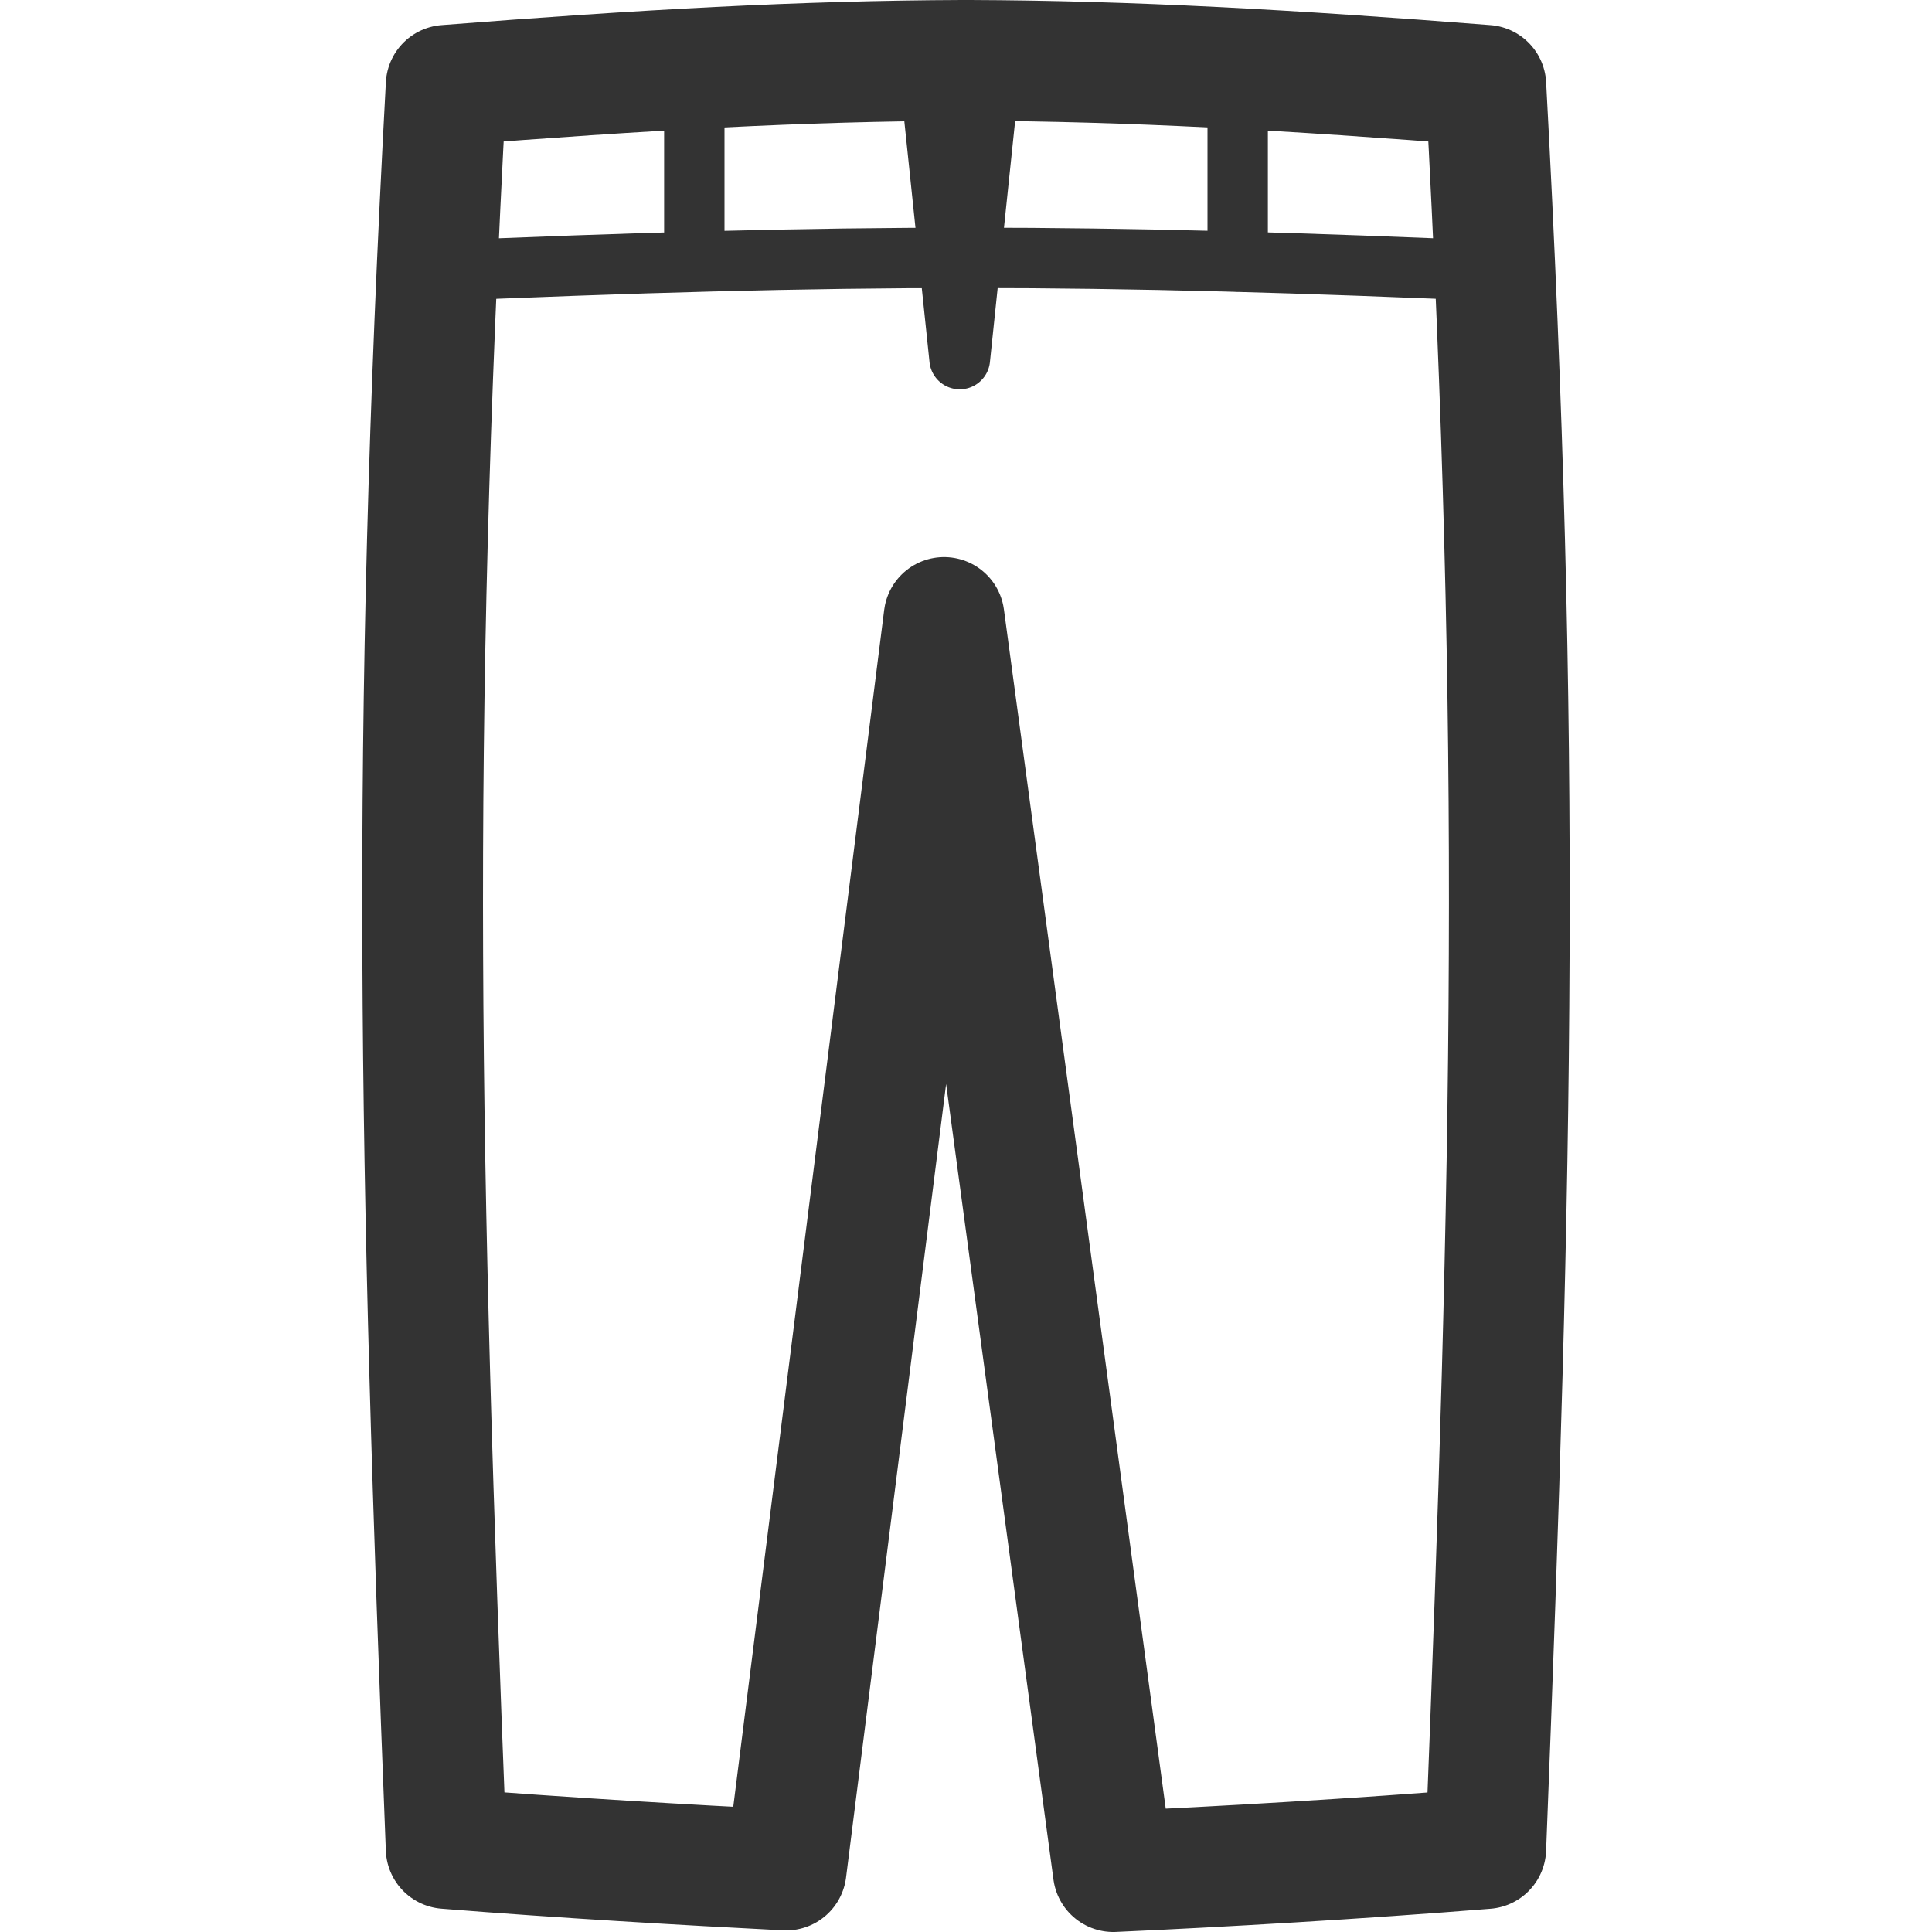 <svg xmlns="http://www.w3.org/2000/svg" viewBox="0 0 32 32"><path stroke="#333" stroke-width="2" stroke-linecap="round" stroke-linejoin="round" stroke-miterlimit="10" d="M24.61 1.413c-3.265-.256-5.892-.403-8.543-.413h-.135c-2.651.01-5.278.157-8.542.413-.294 5.431-.406 9.881-.388 14.398.017 4.518.164 9.103.388 14.806 1.889.152 4.031.276 5.631.357l2.616-20.747L18.44 31c1.765-.079 4.068-.213 6.169-.382.224-5.703.371-10.288.388-14.806.019-4.518-.093-8.968-.387-14.399z" fill="none"/><path stroke="#333" stroke-linecap="round" stroke-linejoin="round" stroke-miterlimit="10" d="M7 4.5c7.054-.307 11.081-.305 18 0M11.5 1.135v3.136m9-3.125v3.19" fill="none"/><path fill="#333" d="M16.896 1.219L16.396 6a.503.503 0 0 1-1 0l-.5-4.781a1.006 1.006 0 1 1 2 0z"/></svg>